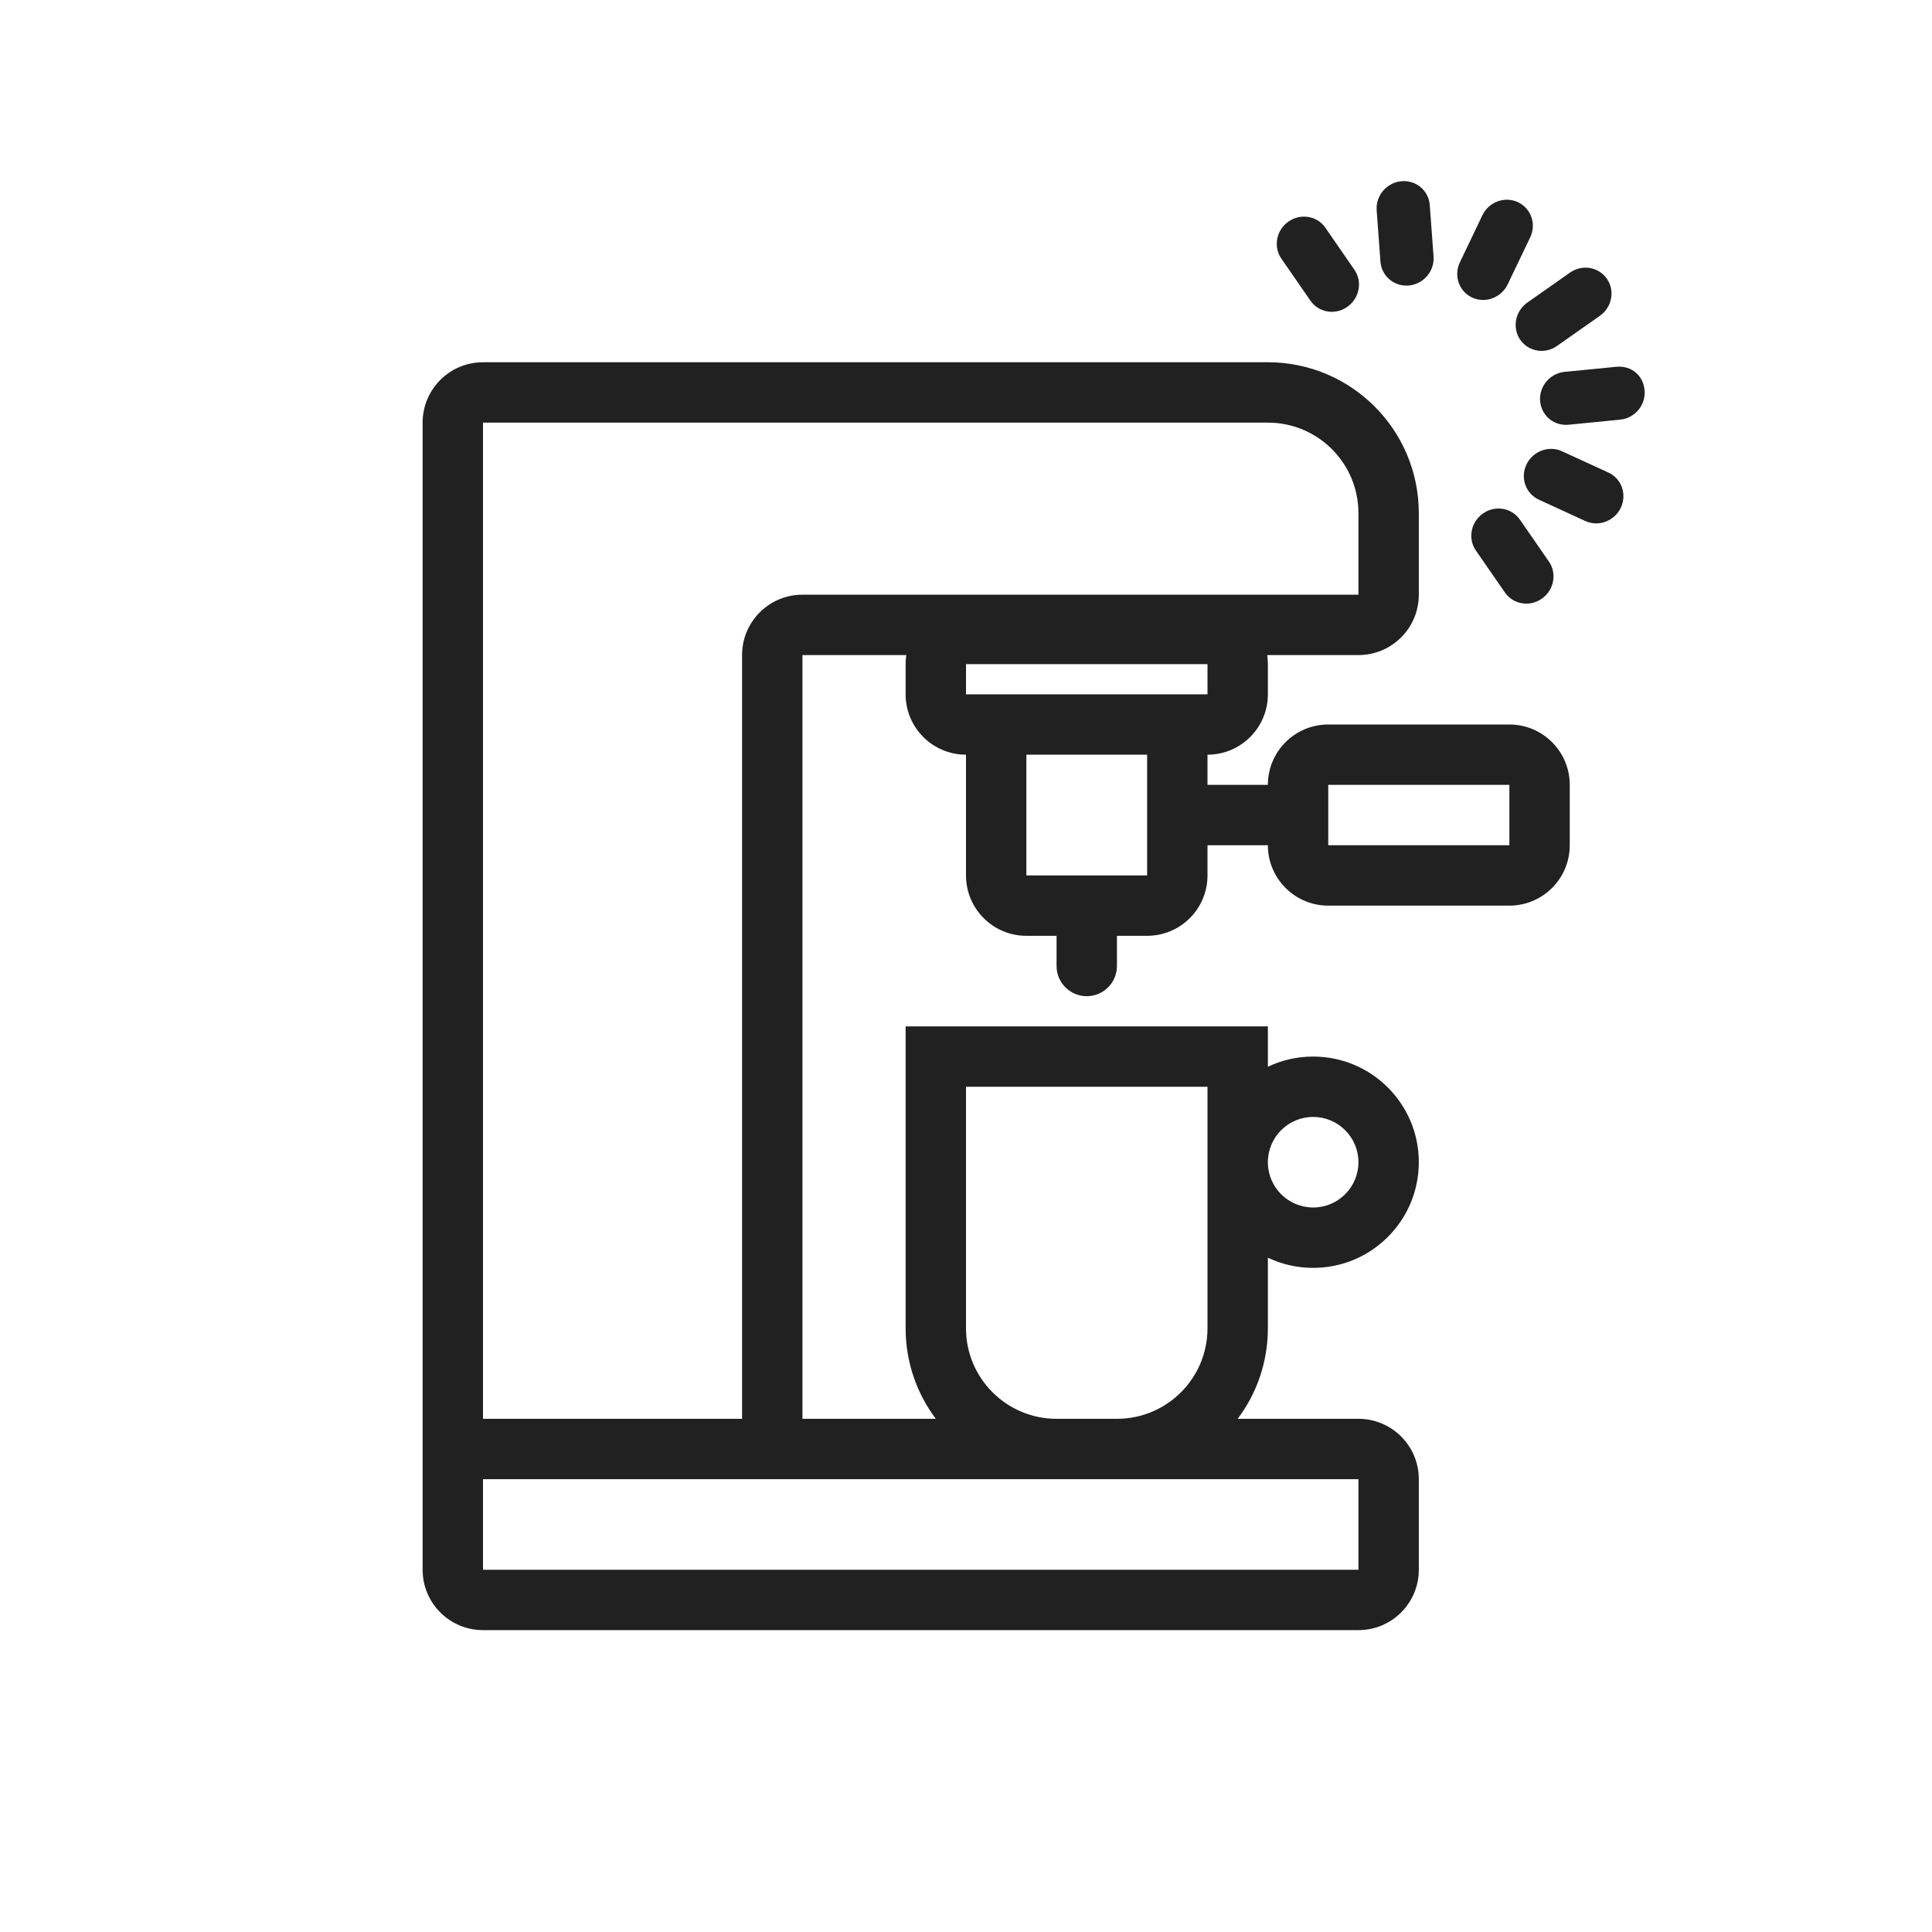 <svg width="64" height="64" viewBox="0 0 64 64" fill="none" xmlns="http://www.w3.org/2000/svg">
<path d="M46.588 9.461C46.617 9.461 46.645 9.461 46.674 9.457C47.16 9.411 47.525 8.98 47.488 8.495L47.363 6.794C47.328 6.312 46.906 5.956 46.418 6.004C45.933 6.051 45.568 6.482 45.604 6.966L45.729 8.667C45.764 9.12 46.139 9.461 46.588 9.461Z" fill="#212121"/>
<path d="M43.41 9.961C43.576 10.201 43.843 10.329 44.116 10.329C44.295 10.329 44.474 10.276 44.631 10.164C45.034 9.882 45.14 9.332 44.866 8.936L43.906 7.545C43.632 7.147 43.081 7.059 42.682 7.34C42.279 7.622 42.173 8.172 42.447 8.568L43.41 9.961Z" fill="#212121"/>
<path d="M49.126 17.01C49.525 16.728 50.073 16.816 50.349 17.214L51.31 18.603C51.584 18.999 51.478 19.549 51.075 19.831C50.918 19.943 50.738 19.996 50.56 19.996C50.287 19.996 50.019 19.868 49.853 19.628L48.891 18.238C48.617 17.841 48.723 17.291 49.126 17.01Z" fill="#212121"/>
<path d="M53.28 15.654L51.742 14.948C51.315 14.748 50.778 14.941 50.566 15.386C50.355 15.828 50.538 16.35 50.976 16.552L52.514 17.259C52.63 17.311 52.752 17.338 52.876 17.338C53.208 17.338 53.534 17.146 53.69 16.823C53.901 16.378 53.72 15.855 53.28 15.654Z" fill="#212121"/>
<path d="M51.832 12.318L53.538 12.151C54.061 12.1 54.446 12.459 54.48 12.941C54.517 13.425 54.151 13.856 53.666 13.902L51.96 14.07C51.929 14.074 51.903 14.074 51.874 14.074C51.425 14.074 51.053 13.735 51.018 13.28C50.981 12.796 51.347 12.364 51.832 12.318Z" fill="#212121"/>
<path d="M50.359 11.255C50.525 11.495 50.792 11.623 51.065 11.623C51.243 11.623 51.423 11.57 51.58 11.458L52.996 10.463C53.399 10.181 53.505 9.631 53.231 9.235C52.954 8.837 52.406 8.749 52.007 9.031L50.592 10.025C50.193 10.309 50.087 10.859 50.359 11.255Z" fill="#212121"/>
<path d="M50.69 7.862L49.944 9.42C49.789 9.743 49.465 9.935 49.13 9.937C49.007 9.937 48.887 9.911 48.769 9.858C48.332 9.655 48.149 9.134 48.36 8.691L49.105 7.133C49.316 6.689 49.845 6.493 50.28 6.696C50.718 6.898 50.901 7.42 50.69 7.862Z" fill="#212121"/>
<path fill-rule="evenodd" clip-rule="evenodd" d="M16 12C14.895 12 14 12.895 14 14V52C14 53.105 14.895 54 16 54H45C46.105 54 47 53.105 47 52V49C47 47.895 46.105 47 45 47H41C41.628 46.164 42 45.126 42 44V41.663C42.455 41.879 42.963 42 43.5 42C45.433 42 47 40.433 47 38.5C47 36.567 45.433 35 43.5 35C42.963 35 42.455 35.121 42 35.337V34H30V44C30 45.126 30.372 46.164 31 47H26.582V21.7H30.022C30.008 21.798 30 21.898 30 22V23C30 24.105 30.895 25 32 25V29C32 30.105 32.895 31 34 31H35V32C35 32.552 35.448 33 36 33C36.552 33 37 32.552 37 32V31H38C39.105 31 40 30.105 40 29V28H42C42 29.105 42.895 30 44 30H50C51.105 30 52 29.105 52 28V26C52 24.895 51.105 24 50 24H44C42.895 24 42 24.895 42 26H40V25C41.105 25 42 24.105 42 23V22C42 21.898 41.992 21.798 41.978 21.7H45C46.105 21.7 47 20.805 47 19.7V17C47 14.239 44.761 12 42 12H16ZM38 29H34V25H38V29ZM24.582 47V21.7C24.582 20.595 25.477 19.7 26.582 19.7H45V17C45 15.343 43.657 14 42 14L16 14V47H24.582ZM40 23H32V22H40V23ZM40 36V44C40 45.657 38.657 47 37 47H35C33.343 47 32 45.657 32 44V36H40ZM43.5 37C42.672 37 42 37.672 42 38.5C42 39.328 42.672 40 43.5 40C44.328 40 45 39.328 45 38.5C45 37.672 44.328 37 43.5 37ZM16 49V52H45V49H16ZM44 28V26H50V28H44Z" fill="#212121"/>
</svg>
